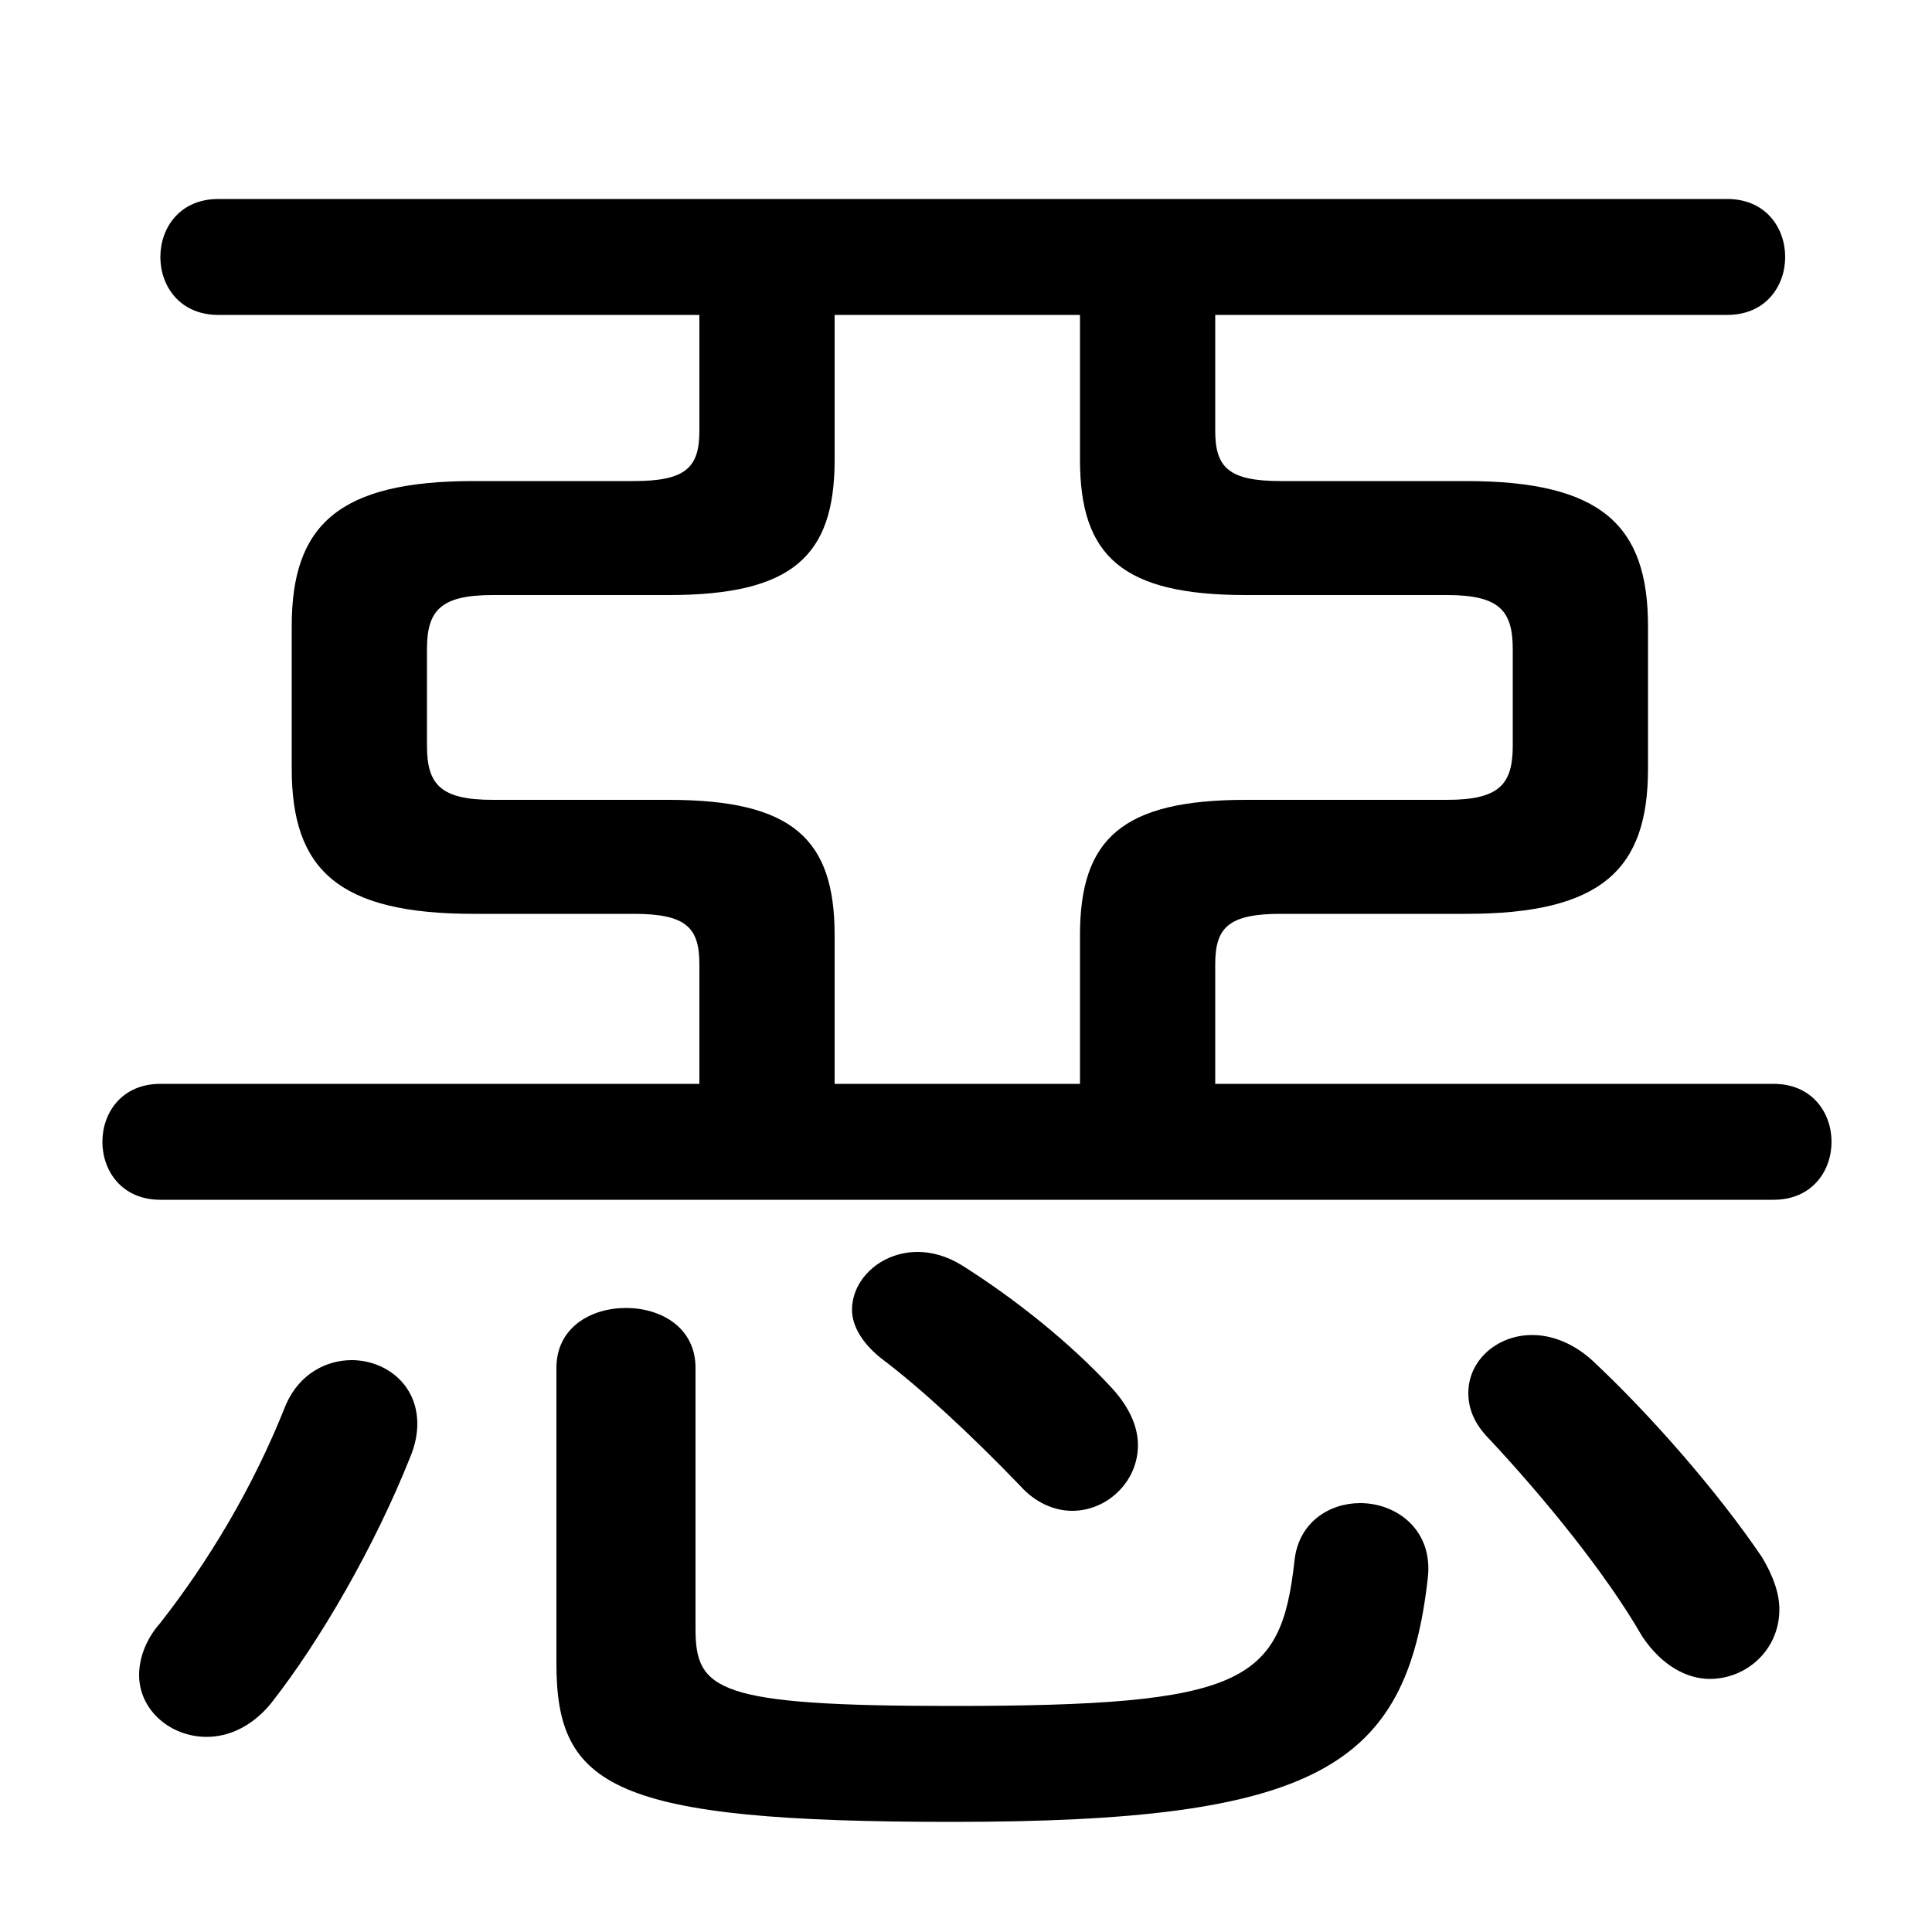 <svg xmlns="http://www.w3.org/2000/svg" viewBox="0 -44.0 50.0 50.0">
    <rect x="0" y="-44.0" width="50.0" height="50.0" fill="#808080" stroke="none"/>
    <g transform="scale(1, -1)">
        <!-- ボディの枠 -->
        <rect x="0" y="-6.0" width="50.0" height="50.0"
            stroke="white" fill="white"/>
        <!-- グリフ座標系の原点 -->
        <circle cx="0" cy="0" r="5" fill="white"/>
        <!-- グリフのアウトライン -->
        <g style="fill:black;stroke:#000000;stroke-width:0;stroke-linecap:round;stroke-linejoin:round;">
        <path d="M 18.1 35.85 L 18.1 32.85 C 18.1 31.9 17.75 31.55 16.4 31.55 L 12.25 31.55 C 8.75 31.55 7.55 30.4 7.55 27.8 L 7.55 24.1 C 7.55 21.5 8.75 20.35 12.25 20.35 L 16.4 20.35 C 17.75 20.35 18.1 20.0 18.1 19.05 L 18.1 15.95 L 4.15 15.95 C 3.15 15.95 2.65 15.2 2.65 14.45 C 2.65 13.7 3.15 12.95 4.15 12.95 L 45.9 12.95 C 46.9 12.95 47.4 13.7 47.4 14.45 C 47.4 15.2 46.9 15.95 45.9 15.95 L 31.45 15.95 L 31.45 19.05 C 31.45 20.0 31.8 20.35 33.15 20.35 L 37.95 20.35 C 41.45 20.35 42.65 21.5 42.65 24.1 L 42.65 27.8 C 42.65 30.4 41.45 31.55 37.95 31.55 L 33.15 31.55 C 31.8 31.55 31.45 31.9 31.45 32.85 L 31.45 35.85 L 44.7 35.85 C 45.7 35.85 46.2 36.6 46.2 37.35 C 46.2 38.1 45.7 38.85 44.7 38.85 L 5.65 38.85 C 4.65 38.85 4.15 38.1 4.15 37.35 C 4.15 36.6 4.65 35.85 5.65 35.85 Z M 21.6 35.85 L 27.95 35.85 L 27.95 32.1 C 27.95 29.6 29.05 28.6 32.25 28.6 L 37.45 28.6 C 38.8 28.6 39.15 28.2 39.15 27.2 L 39.15 24.7 C 39.15 23.7 38.8 23.3 37.45 23.3 L 32.25 23.3 C 29.05 23.3 27.95 22.3 27.95 19.8 L 27.95 15.95 L 21.6 15.95 L 21.6 19.8 C 21.6 22.3 20.5 23.3 17.3 23.3 L 12.75 23.3 C 11.4 23.3 11.05 23.7 11.05 24.7 L 11.05 27.2 C 11.05 28.2 11.4 28.6 12.75 28.6 L 17.3 28.6 C 20.5 28.6 21.6 29.6 21.6 32.1 Z M 14.4 0.95 C 14.4 -2.25 15.85 -3.15 24.65 -3.15 C 34.05 -3.15 36.4 -1.75 36.95 3.15 C 37.1 4.4 36.15 5.1 35.2 5.1 C 34.4 5.1 33.6 4.6 33.5 3.6 C 33.15 0.45 32.2 -0.15 24.65 -0.15 C 18.55 -0.15 18.0 0.25 18.0 1.85 L 18.0 8.6 C 18.0 9.65 17.1 10.15 16.2 10.15 C 15.3 10.15 14.4 9.65 14.4 8.6 Z M 7.4 7.65 C 6.55 5.5 5.4 3.6 4.15 2.0 C 3.75 1.55 3.6 1.05 3.6 0.65 C 3.6 -0.25 4.4 -0.95 5.35 -0.95 C 5.9 -0.95 6.5 -0.7 7.0 -0.1 C 8.3 1.55 9.7 4.0 10.6 6.25 C 10.75 6.6 10.8 6.9 10.8 7.15 C 10.8 8.2 9.95 8.8 9.1 8.8 C 8.45 8.8 7.75 8.45 7.4 7.65 Z M 41.2 8.8 C 40.7 9.25 40.15 9.45 39.65 9.45 C 38.75 9.45 38.0 8.8 38.0 7.95 C 38.0 7.55 38.15 7.15 38.55 6.75 C 39.95 5.25 41.55 3.3 42.5 1.65 C 43.0 0.9 43.65 0.55 44.25 0.55 C 45.2 0.55 46.05 1.3 46.05 2.35 C 46.05 2.75 45.9 3.2 45.6 3.7 C 44.45 5.4 42.7 7.4 41.2 8.8 Z M 24.9 11.25 C 24.5 11.5 24.1 11.6 23.75 11.6 C 22.8 11.6 22.05 10.9 22.05 10.1 C 22.05 9.7 22.3 9.25 22.8 8.85 C 23.8 8.1 25.1 6.9 26.4 5.55 C 26.8 5.1 27.3 4.9 27.75 4.9 C 28.65 4.9 29.45 5.65 29.45 6.6 C 29.45 7.05 29.25 7.55 28.8 8.05 C 27.7 9.25 26.25 10.4 24.9 11.25 Z"/>
    </g>
    </g>
</svg>
